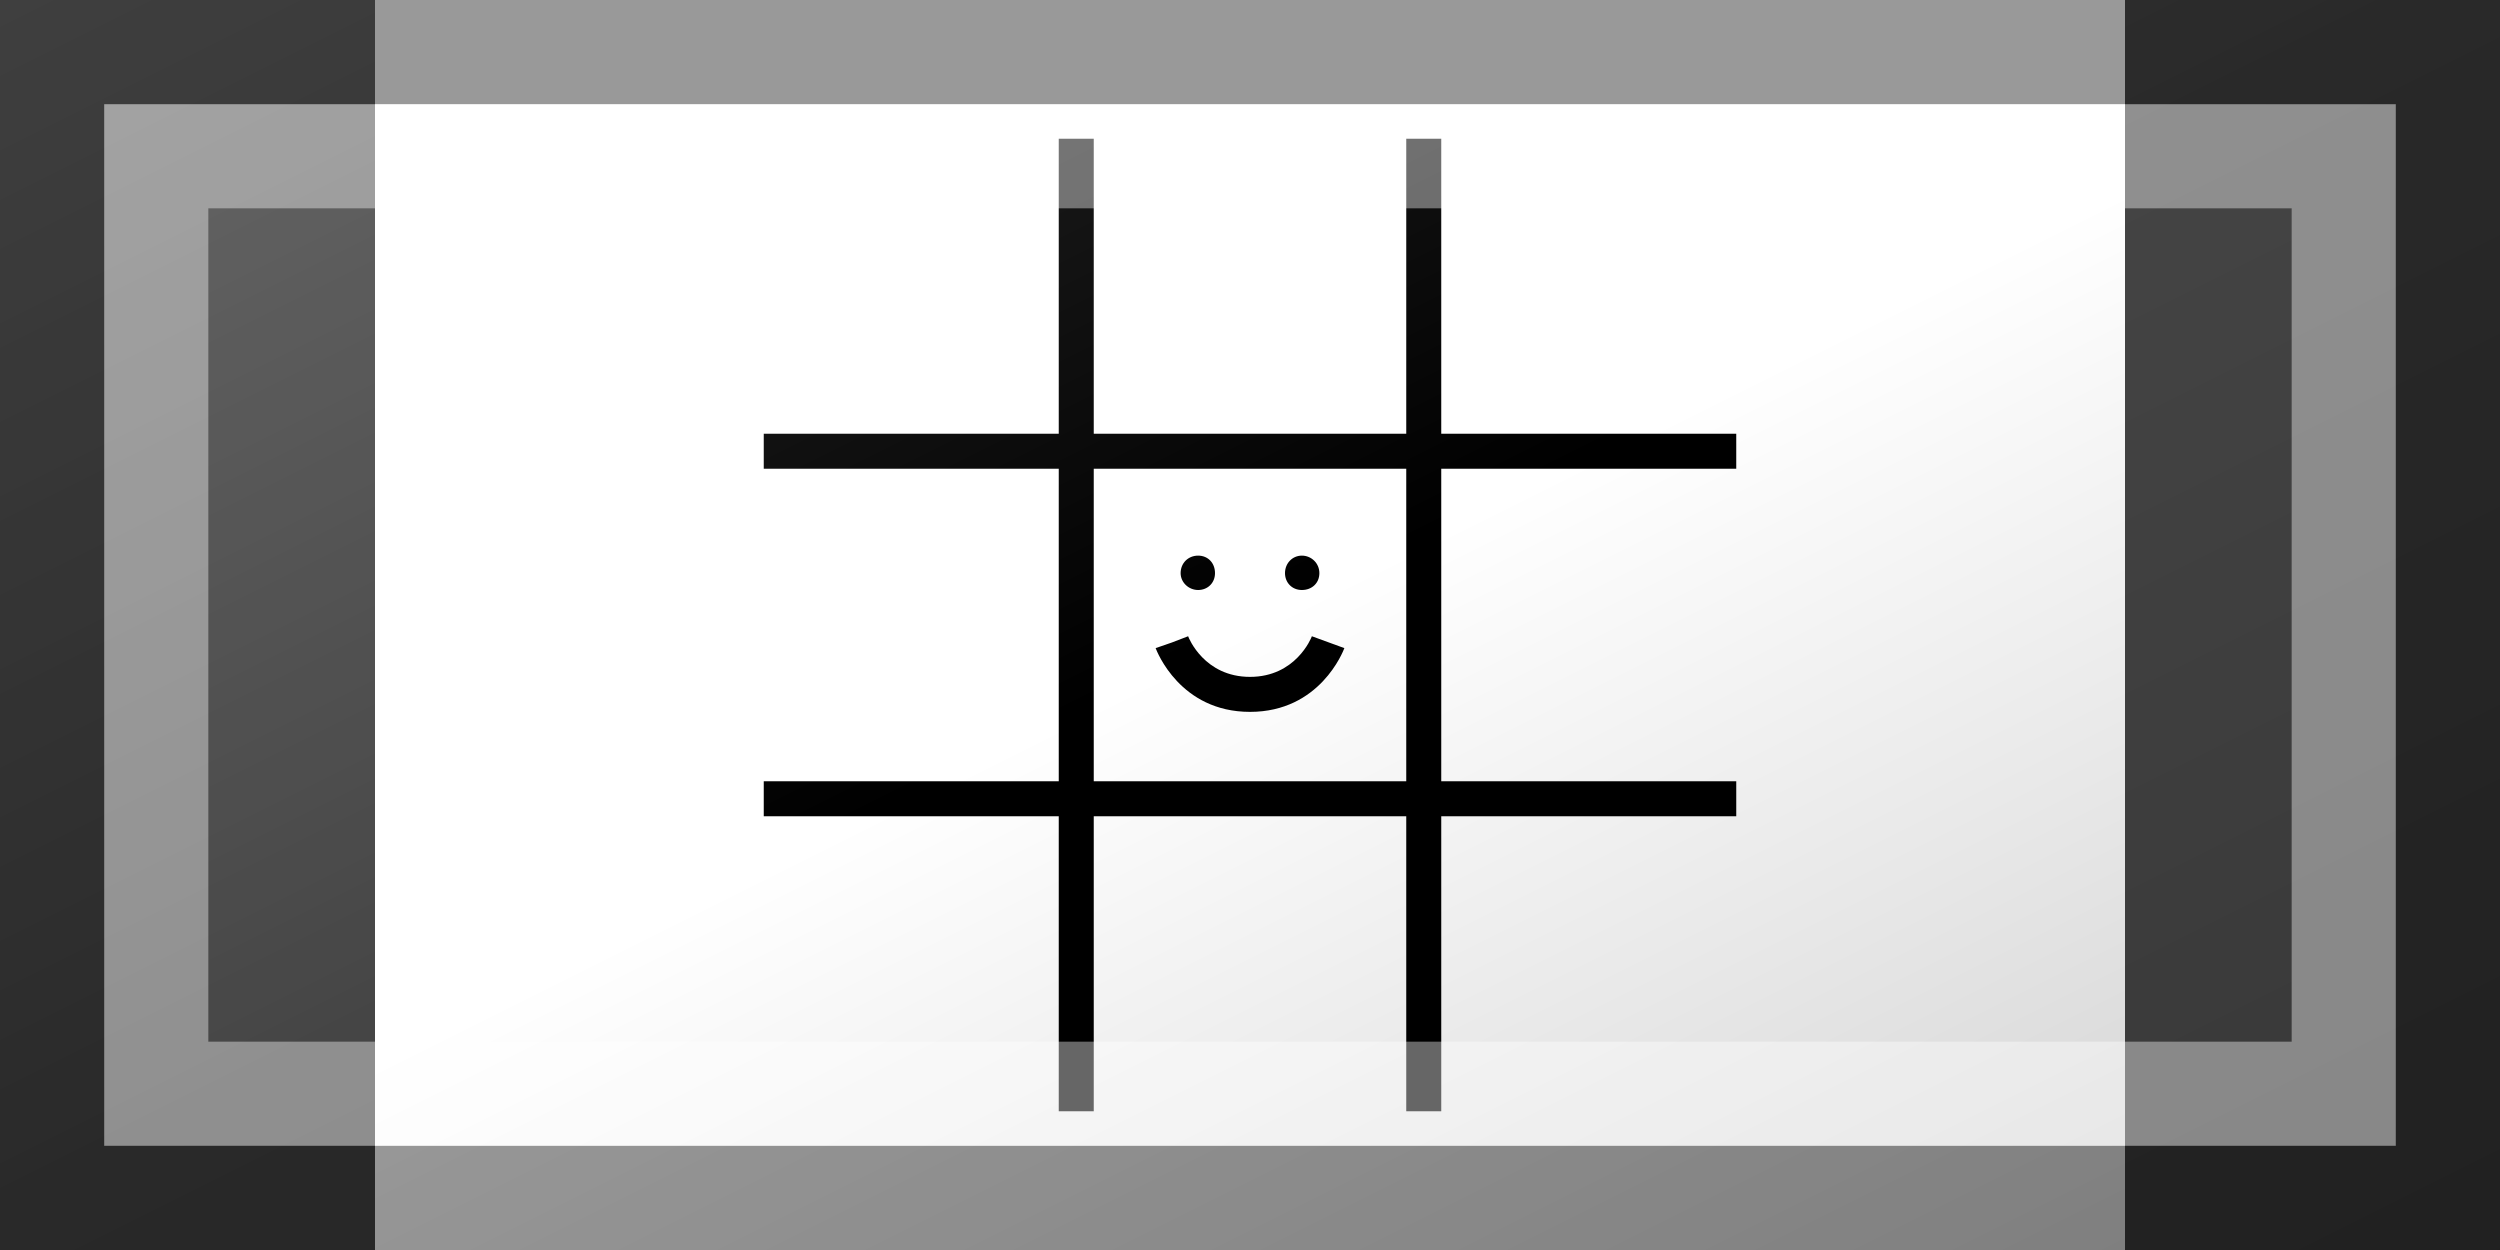 <?xml version="1.0"?>
<svg xmlns="http://www.w3.org/2000/svg" xmlns:xlink="http://www.w3.org/1999/xlink" version="1.1" width="720" height="360" viewBox="0 0 720 360">
<rect x="0" y="0" width="720" height="360" fill="#808080" stroke="none"/>
<!-- Generated by Kreative Vexillo v1.0 -->
<style>
.black{fill:rgb(0,0,0);}
.gray{fill:rgb(68,68,68);}
.white{fill:rgb(255,255,255);}
</style>
<defs>
<path id="votgil" d="M 0.778 -0.25 V -0.306 H 0.306 V -0.778 H 0.25 V -0.306 H -0.25 V -0.778 H -0.306 V -0.306 H -0.778 V -0.25 H -0.306 V 0.25 H -0.778 V 0.306 H -0.306 V 0.778 H -0.25 V 0.306 H 0.25 V 0.778 H 0.306 V 0.306 H 0.778 V 0.25 H 0.306 V -0.25 H 0.778 Z M 0.25 0.25 H -0.25 V -0.25 H 0.25 V 0.25 Z M -0.151 0.037 L -0.125 0.028 L -0.099 0.018 C -0.098 0.021 -0.073 0.083 0.0 0.083 S 0.098 0.021 0.099 0.018 L 0.151 0.037 C 0.149 0.042 0.112 0.139 0.0 0.139 S -0.149 0.042 -0.151 0.037 Z M -0.111 -0.083 C -0.111 -0.099 -0.099 -0.111 -0.083 -0.111 S -0.056 -0.099 -0.056 -0.083 S -0.068 -0.056 -0.083 -0.056 S -0.111 -0.068 -0.111 -0.083 Z M 0.056 -0.083 C 0.056 -0.099 0.068 -0.111 0.083 -0.111 S 0.111 -0.099 0.111 -0.083 S 0.099 -0.056 0.083 -0.056 S 0.056 -0.068 0.056 -0.083 Z"/>
<linearGradient id="glaze" x1="0%" y1="0%" x2="100%" y2="100%">
<stop offset="0%" stop-color="rgb(255,255,255)" stop-opacity="0.2"/>
<stop offset="49.999%" stop-color="rgb(255,255,255)" stop-opacity="0.0"/>
<stop offset="50.001%" stop-color="rgb(0,0,0)" stop-opacity="0.0"/>
<stop offset="100%" stop-color="rgb(0,0,0)" stop-opacity="0.2"/>
</linearGradient>
</defs>
<g>
<g>
<rect x="0" y="0" width="108" height="360" class="gray"/>
<rect x="108" y="0" width="504" height="360" class="white"/>
<rect x="612" y="0" width="108" height="360" class="gray"/>
</g>
<use xlink:href="#votgil" transform="translate(360 180) scale(180 180) rotate(0)" class="black"/>
</g>
<g>
<rect x="0" y="0" width="720" height="360" fill="url(#glaze)"/>
<path d="M 30 30 L 690 30 L 690 330 L 30 330 Z M 60 60 L 60 300 L 660 300 L 660 60 Z" fill="rgb(255,255,255)" opacity="0.4"/>
<path d="M 0 0 L 720 0 L 720 360 L 0 360 Z M 30 30 L 30 330 L 690 330 L 690 30 Z" fill="rgb(0,0,0)" opacity="0.4"/>
</g>
</svg>
